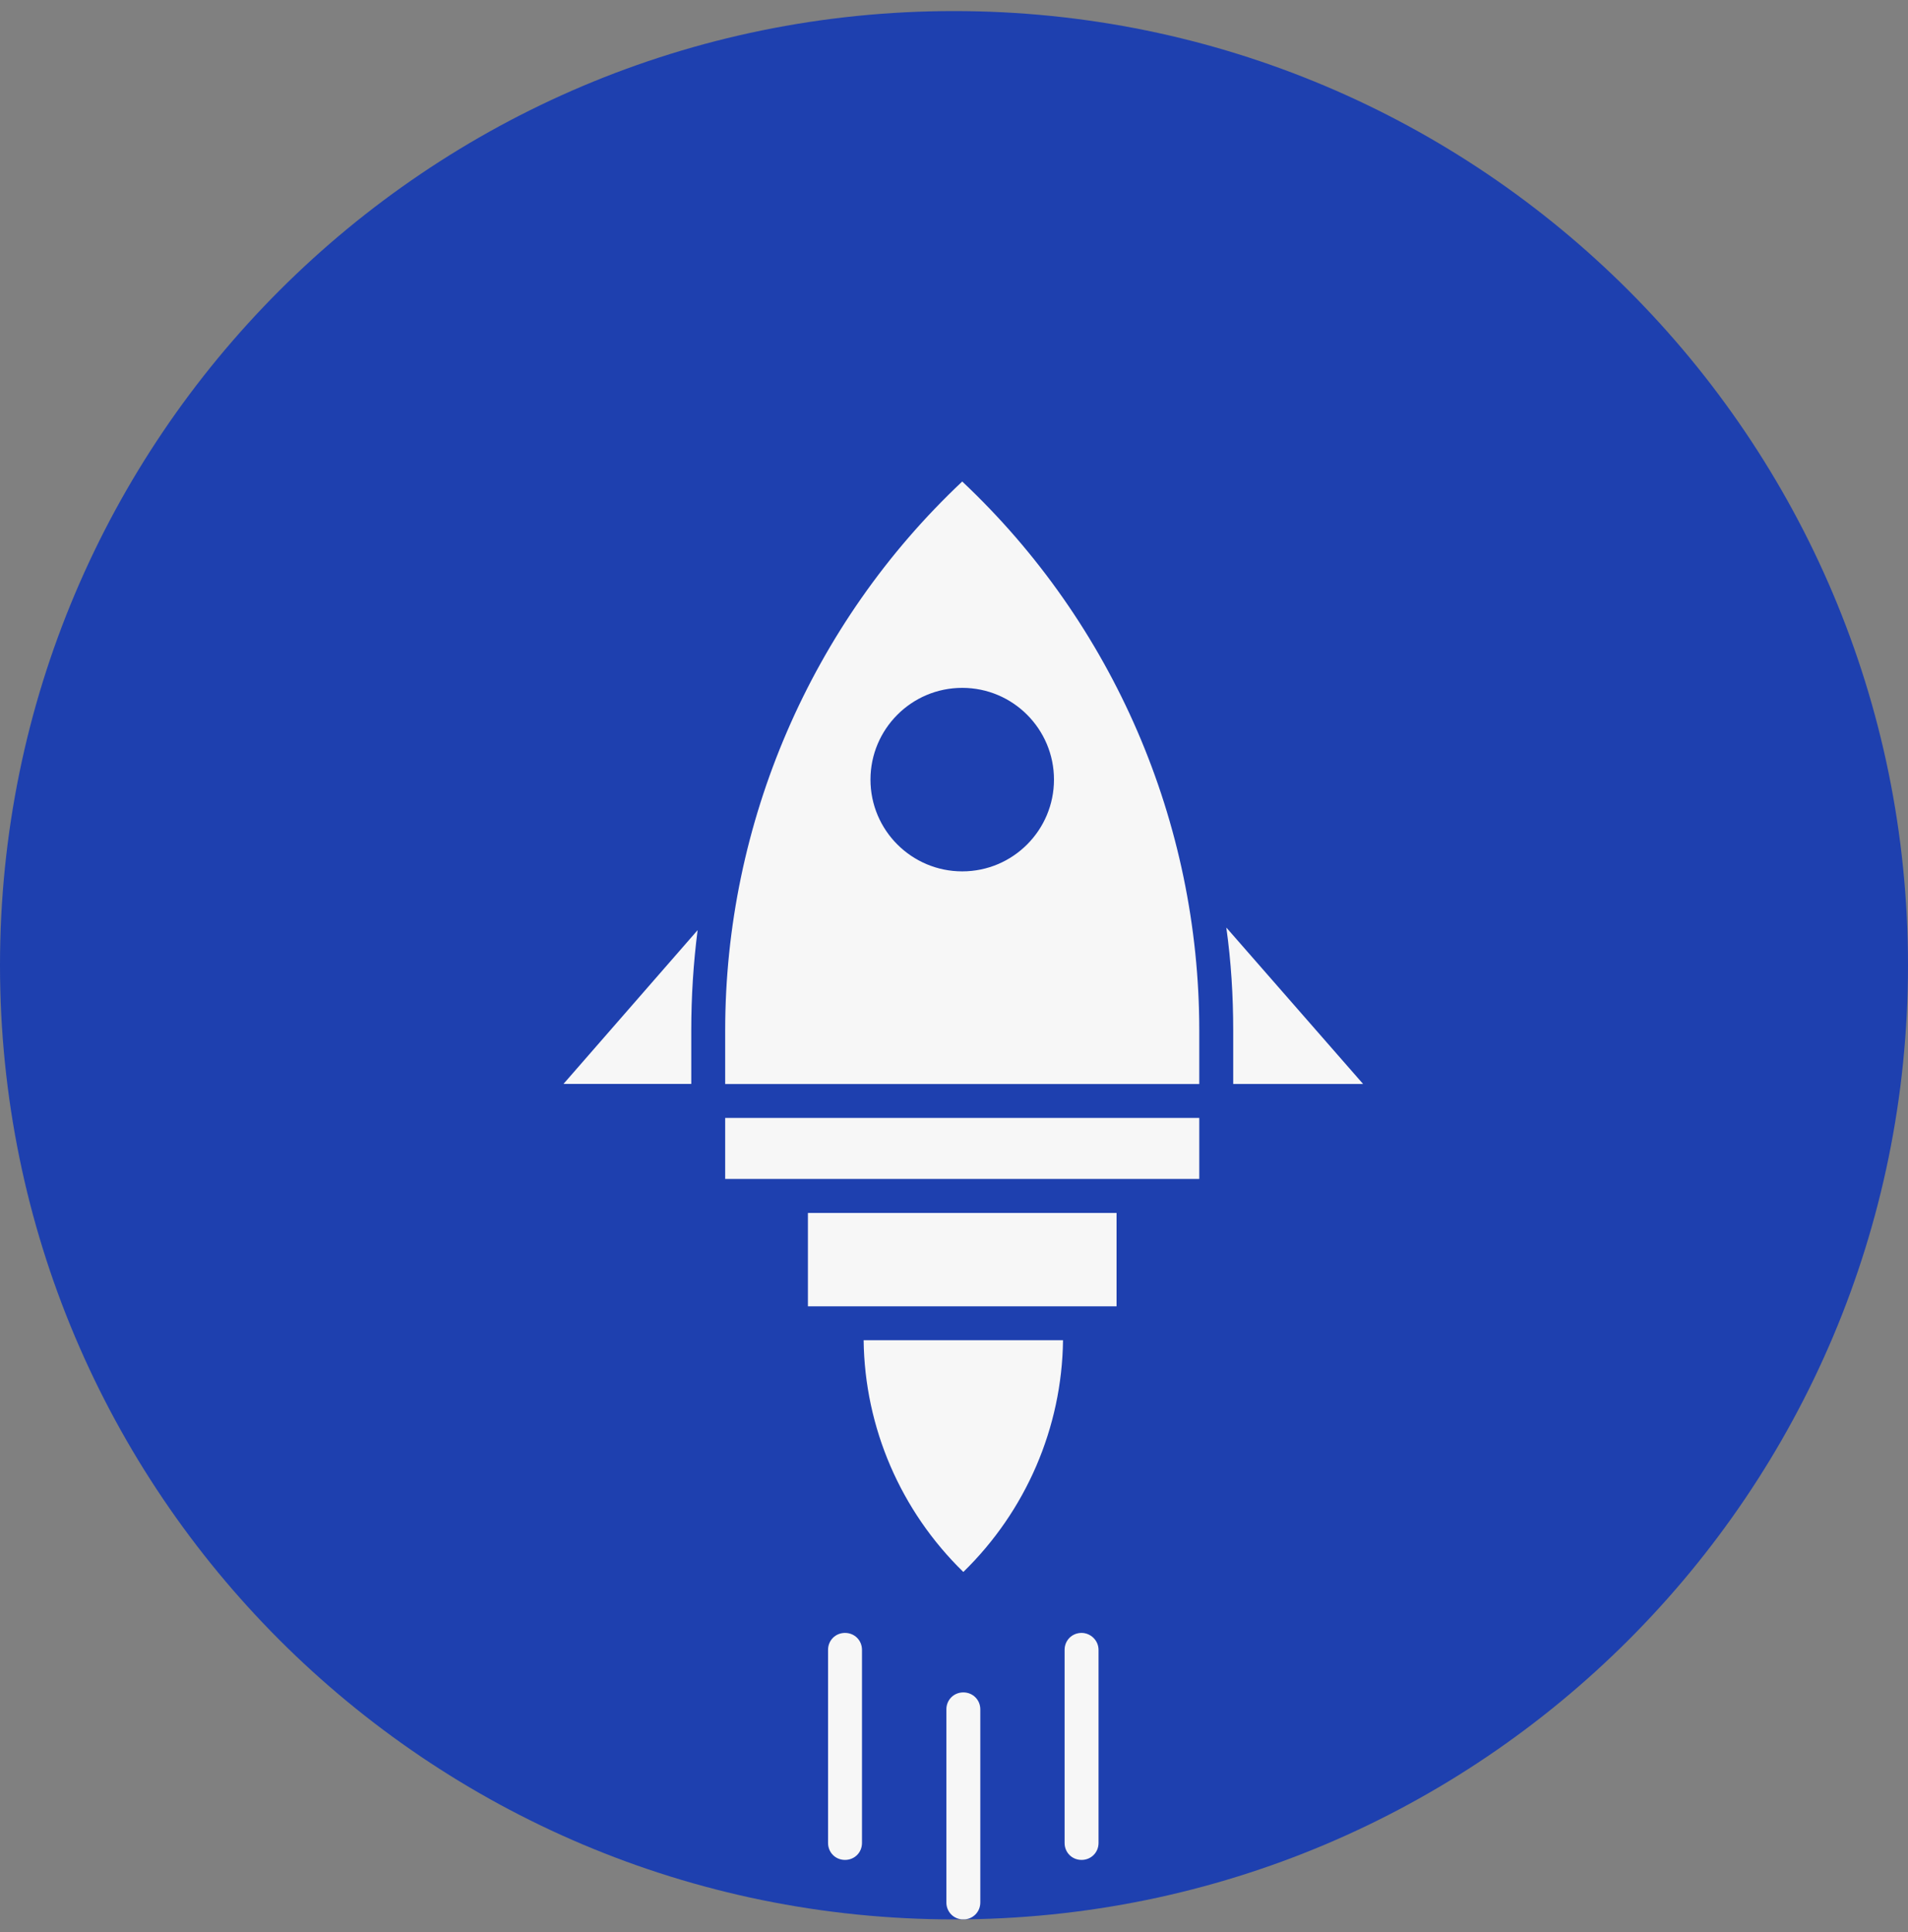 <svg width="80" height="81" viewBox="0 0 80 81" fill="none" xmlns="http://www.w3.org/2000/svg">
<rect x="0" y="0" width="80" height="81" fill="#808080" stroke="none"/>
<g clip-path="url(#clip0_1254_3347)">
<path d="M0 40.464C0 18.372 17.909 0.464 40 0.464C62.091 0.464 80 18.372 80 40.464C80 62.555 62.091 80.464 40 80.464C17.909 80.464 0 62.555 0 40.464Z" fill="#1E40AF"/>
<path d="M50.284 46.866H30.406V49.423H50.284V46.866Z" fill="#F7F7F7"/>
<path d="M40.345 20.186C34.008 26.145 30.406 34.505 30.406 43.199V45.445H50.284V43.199C50.284 34.483 46.682 26.145 40.345 20.186ZM44.192 32.682C44.192 34.794 42.48 36.529 40.345 36.529C38.233 36.529 36.498 34.817 36.498 32.682C36.498 30.57 38.211 28.836 40.345 28.836C42.48 28.836 44.192 30.57 44.192 32.682Z" fill="#F7F7F7"/>
<path d="M46.816 50.849H33.875V54.762H46.816V50.849Z" fill="#F7F7F7"/>
<path d="M57.154 45.443L51.418 38.884C51.618 40.307 51.707 41.752 51.707 43.197V45.443H57.154Z" fill="#F7F7F7"/>
<path d="M28.984 45.441V43.195C28.984 41.772 29.073 40.372 29.25 38.993L23.625 45.441H28.984Z" fill="#F7F7F7"/>
<path d="M40.391 65.899C43.015 63.342 44.527 59.851 44.571 56.183H36.211C36.255 59.851 37.767 63.342 40.391 65.899Z" fill="#F7F7F7"/>
<path d="M35.43 68.454C35.03 68.454 34.719 68.765 34.719 69.166V77.259C34.719 77.659 35.03 77.97 35.43 77.97C35.831 77.97 36.142 77.659 36.142 77.259V69.166C36.142 68.765 35.831 68.454 35.43 68.454Z" fill="#F7F7F7"/>
<path d="M40.391 70.948C39.991 70.948 39.68 71.26 39.68 71.66V79.753C39.68 80.153 39.991 80.465 40.391 80.465C40.791 80.465 41.103 80.153 41.103 79.753V71.66C41.103 71.26 40.791 70.948 40.391 70.948Z" fill="#F7F7F7"/>
<path d="M45.348 68.454C44.948 68.454 44.637 68.765 44.637 69.166V77.259C44.637 77.659 44.948 77.97 45.348 77.97C45.748 77.97 46.06 77.659 46.06 77.259V69.166C46.06 68.765 45.726 68.454 45.348 68.454Z" fill="#F7F7F7"/>
</g>
<defs>
<clipPath id="clip0_1254_3347">
<path d="M0 40.464C0 18.372 17.909 0.464 40 0.464C62.091 0.464 80 18.372 80 40.464C80 62.555 62.091 80.464 40 80.464C17.909 80.464 0 62.555 0 40.464Z" fill="white"/>
</clipPath>
</defs>
</svg>
